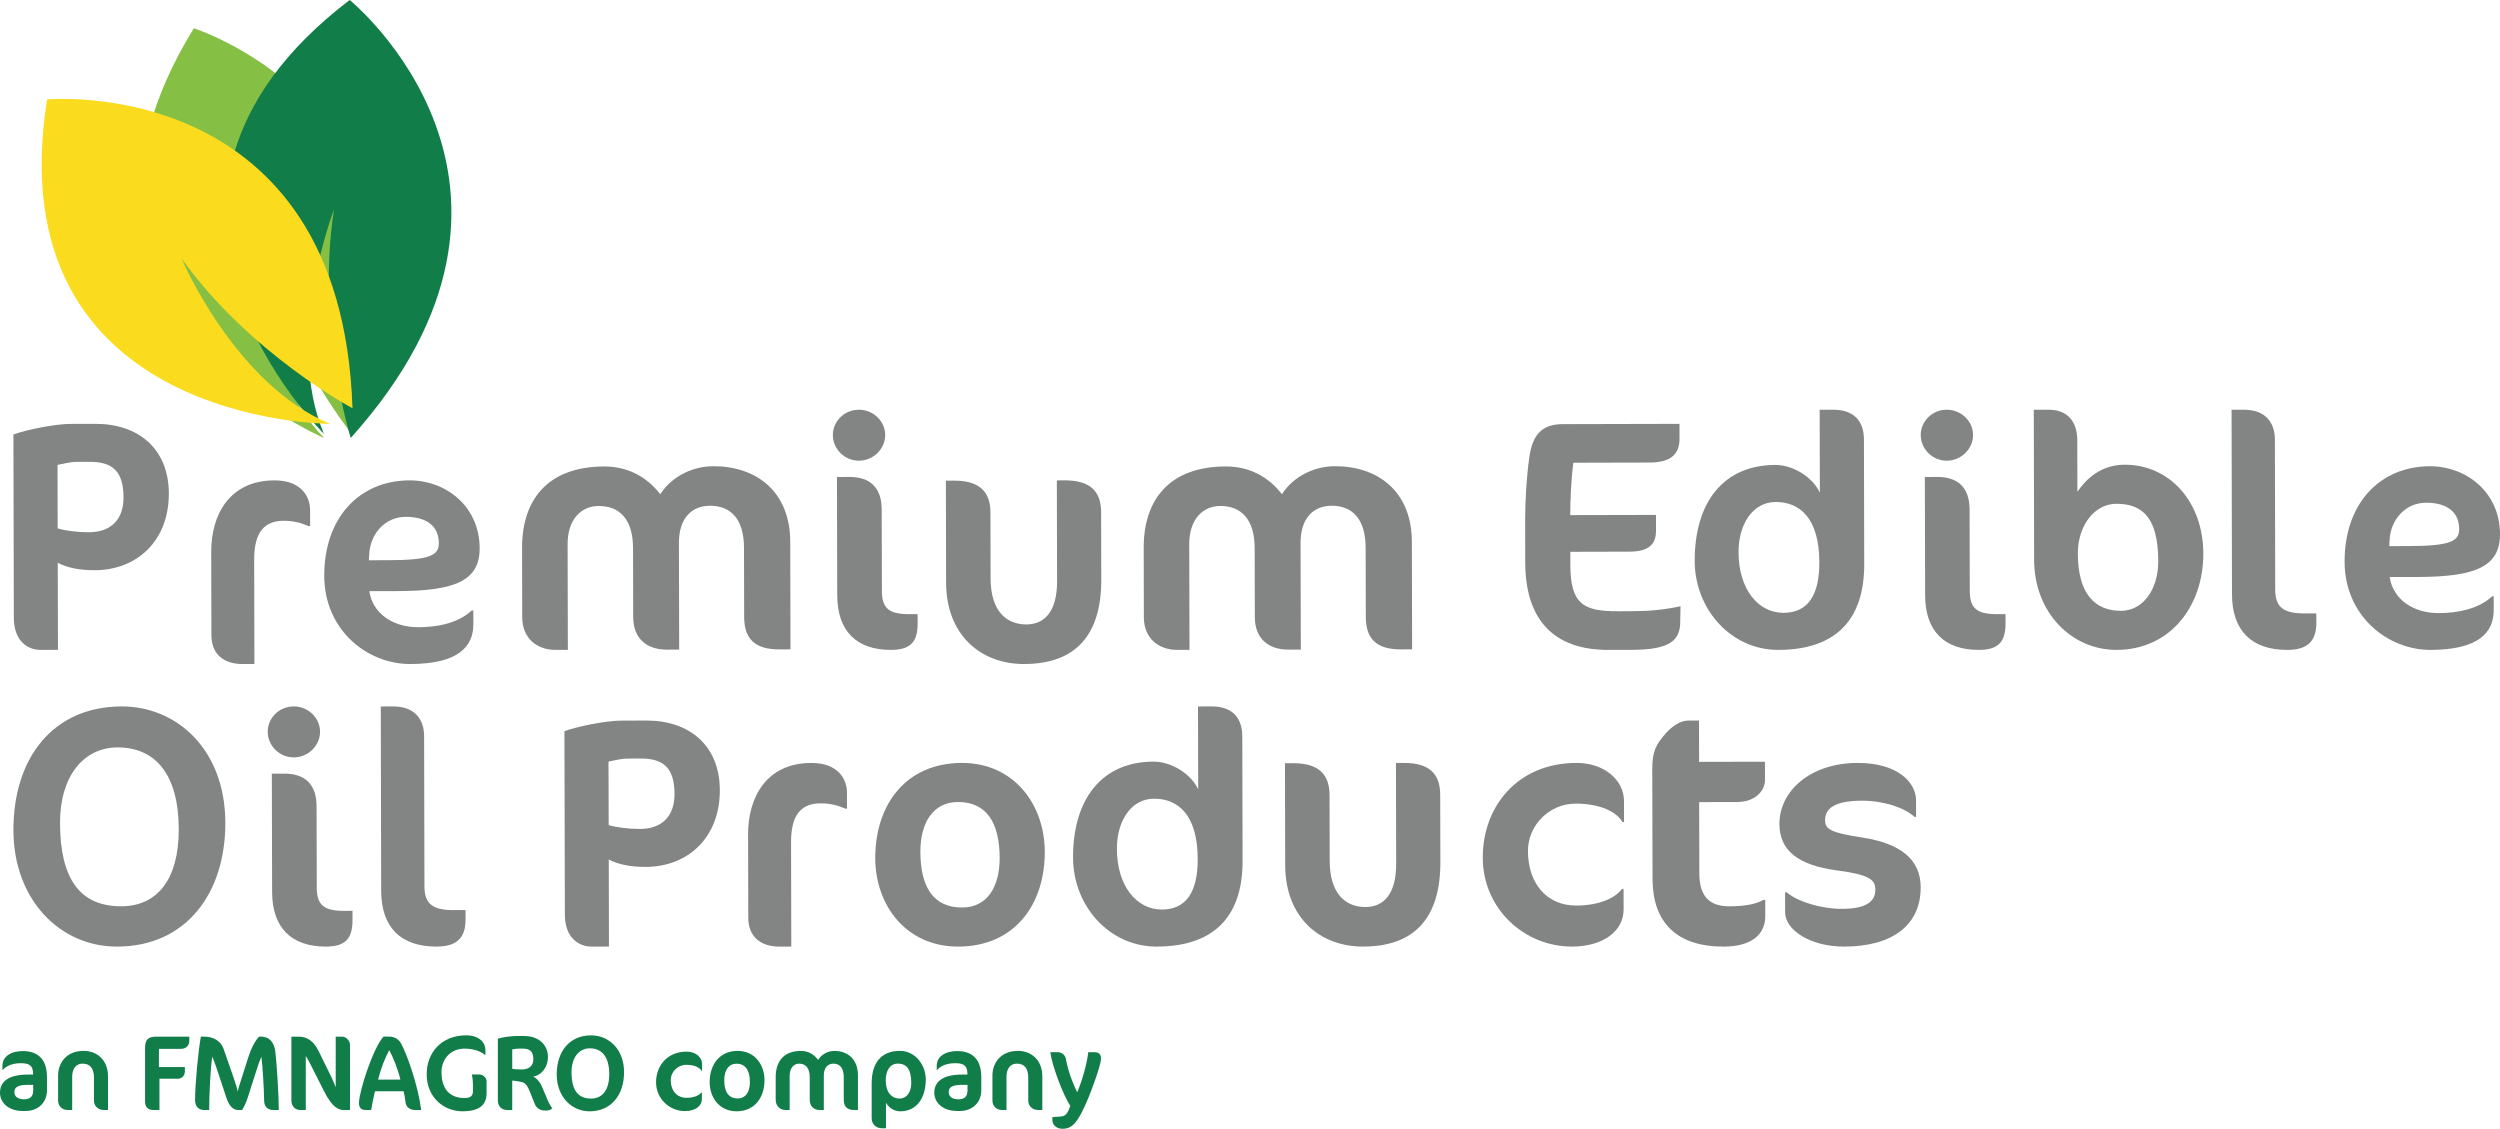 <svg xmlns="http://www.w3.org/2000/svg" width="176.95" height="79.895" viewBox="0 0 176.95 79.895">
  <g>
    <g>
      <path fill="rgb(17,125,72)" fill-rule="evenodd" d="M1.606 78.636h.201c.892 0 1.517-.599 1.517-1.464v-.941c0-1.41-.804-1.835-1.695-1.835-1.056 0-1.458.546-1.458 1.001v.326H.208c.149-.189.55-.47 1.272-.47.595 0 .863.174.863.75v.053h-.349C.52 76.057 0 76.612 0 77.339c0 .751.654 1.297 1.606 1.297zm.387-1.851h.357v.395c0 .417-.208.629-.64.629-.439 0-.692-.189-.692-.508 0-.334.216-.516.975-.516z"/>
      <path fill="rgb(17,125,72)" fill-rule="evenodd" d="M7.379 78.568c-.447 0-.729-.288-.729-.668v-1.623c0-.69-.298-.993-.811-.993-.431 0-.729.333-.729.918v2.366h-.297c-.424 0-.7-.288-.7-.668v-1.767c0-.865.558-1.752 1.807-1.752.945 0 1.725.645 1.725 1.805v2.381h-.268z"/>
      <path fill="rgb(17,125,72)" fill-rule="evenodd" d="M13.398 73.699c0 .242-.178.538-.58.538h-1.569v1.289h1.836v.311c0 .334-.26.516-.49.516h-1.309v2.214h-.424c-.372 0-.595-.197-.595-.606v-3.784c0-.645.253-.804.848-.804h2.283v.326z"/>
      <path fill="rgb(17,125,72)" fill-rule="evenodd" d="M19.349 78.568c-.386 0-.655-.22-.655-.69 0-.66-.112-2.563-.193-3.079-.067.167-.163.379-.238.615l-.714 2.229c-.119.372-.275.721-.416.925h-.275c-.334 0-.632-.265-.818-.827l-.729-2.192c-.089-.265-.208-.576-.283-.759-.134.743-.223 2.829-.223 3.777h-.358c-.379 0-.639-.251-.639-.69 0-1.161.223-3.474.409-4.505h.216c.706 0 1.205.326 1.398.879l.706 2.033c.157.44.246.751.29.986.037-.197.09-.356.142-.531l.587-1.843c.26-.826.587-1.35.796-1.524h.119c.565 0 .937.364 1.019 1.077.097.819.245 3.079.245 4.118h-.387z"/>
      <path fill="rgb(17,125,72)" fill-rule="evenodd" d="M24.372 78.568c-.394 0-.825-.121-1.457-1.373l-.93-1.843c-.142-.288-.253-.485-.342-.606v3.822h-.402c-.297 0-.617-.227-.617-.682v-4.512h.506c.669 0 1.1.364 1.442 1.061l.893 1.82c.104.213.223.523.297.698v-3.58h.454c.26 0 .558.265.558.599v4.596h-.402z"/>
      <path fill="rgb(17,125,72)" fill-rule="evenodd" d="M28.711 78.067c.037.25.26.5.684.5h.417c-.201-1.638-.967-3.875-1.428-4.717-.142-.251-.417-.478-.826-.478h-.416c-.781.888-1.733 3.943-1.733 4.694 0 .318.134.5.469.5h.394c.074-.44.163-.887.268-1.327h2.03c.052.22.096.486.141.827zm-1.949-1.654c.172-.72.491-1.546.789-2.085.268.486.617 1.358.788 2.085h-1.577z"/>
      <path fill="rgb(17,125,72)" fill-rule="evenodd" d="M32.744 78.658c-1.353 0-2.543-1-2.543-2.624 0-1.532 1.048-2.753 2.789-2.753.952 0 1.368.538 1.368 1.024v.356h-.037c-.342-.296-.914-.44-1.45-.44-.945 0-1.621.705-1.621 1.668 0 1.312.7 1.828 1.614 1.828.491 0 .61-.189.61-.493v-.417c0-.334-.045-.606-.074-.759h.52c.283 0 .52.25.52.477v.835c0 .781-.424 1.296-1.695 1.296"/>
      <path fill="rgb(17,125,72)" fill-rule="evenodd" d="M37.855 78.143c.134.334.416.463.743.463.283 0 .372-.038.491-.167-.059-.092-.185-.236-.312-.539l-.409-.97c-.126-.303-.357-.614-.632-.728.595-.091 1.048-.675 1.048-1.38 0-.873-.661-1.494-1.672-1.494h-.566c-.379 0-1.093.106-1.309.19v4.352c0 .417.238.698.691.698h.327v-2.085c.104 0 .283.031.506.068.268.045.483.083.714.652l.379.941zm-1.599-3.868c.112-.031.358-.053.454-.053h.282c.447 0 .759.136.759.766 0 .463-.349.706-.766.706-.275 0-.505 0-.729-.046v-1.373z"/>
      <path fill="rgb(17,125,72)" fill-rule="evenodd" d="M39.404 76.05c0 1.555 1.041 2.609 2.328 2.609 1.554 0 2.439-1.19 2.439-2.768 0-1.646-1.093-2.608-2.328-2.608-1.546 0-2.439 1.152-2.439 2.768zm1.049-.159c0-1.062.543-1.691 1.294-1.691.863 0 1.376.614 1.376 1.835 0 1.146-.505 1.721-1.294 1.721-.93 0-1.376-.614-1.376-1.866z"/>
      <path fill="rgb(17,125,72)" fill-rule="evenodd" d="M49.655 75.792c-.134-.235-.513-.425-1.085-.425-.58 0-1.093.478-1.093 1.084 0 .743.431 1.252 1.108 1.252.573 0 .915-.19 1.056-.379h.037v.47c0 .493-.469.849-1.19.849-1.101 0-2.052-.872-2.052-2.04 0-1.168.796-2.169 2.164-2.169.64 0 1.093.395 1.093.88v.478h-.037z"/>
      <path fill="rgb(17,125,72)" fill-rule="evenodd" d="M54.112 76.451c0-1.084-.691-2.07-1.896-2.07-1.295 0-1.986.986-1.986 2.215 0 1.084.691 2.062 1.896 2.062 1.294 0 1.986-.978 1.986-2.207zm-2.848 0c0-.675.29-1.16.862-1.16.655 0 .952.486.952 1.304 0 .668-.283 1.153-.862 1.153-.662 0-.952-.485-.952-1.297z"/>
      <path fill="rgb(17,125,72)" fill-rule="evenodd" d="M60.48 78.568c-.543 0-.759-.258-.759-.743v-1.577c0-.675-.297-.963-.736-.963-.401 0-.676.288-.676.85v2.434h-.268c-.439 0-.729-.258-.729-.743v-1.577c0-.675-.305-.963-.744-.963-.387 0-.677.311-.677.872v2.412h-.267c-.409 0-.721-.273-.721-.743v-1.585c0-1.115.572-1.858 1.785-1.858.52 0 .929.242 1.219.637.231-.379.67-.637 1.153-.637.922 0 1.665.568 1.665 1.729v2.457h-.245z"/>
      <path fill="rgb(17,125,72)" fill-rule="evenodd" d="M62.707 78.052c.202.349.566.606 1.012.606 1.168 0 1.807-.948 1.807-2.26 0-1.031-.758-2.017-1.821-2.017-1.413 0-2.009.94-2.009 2.297v2.473c0 .44.343.706.7.706h.312V78.052zm-.014-1.578c0-.705.305-1.191.855-1.191.64 0 .952.417.952 1.38 0 .652-.334 1.092-.817 1.092-.595 0-.989-.463-.989-1.281z"/>
      <path fill="rgb(17,125,72)" fill-rule="evenodd" d="M67.737 78.636h.201c.892 0 1.517-.599 1.517-1.464v-.941c0-1.41-.804-1.835-1.695-1.835-1.056 0-1.458.546-1.458 1.001v.326h.037c.149-.189.55-.47 1.272-.47.595 0 .862.174.862.75v.053h-.349c-1.473 0-1.994.554-1.994 1.282 0 .751.655 1.297 1.607 1.297zm.387-1.851h.357v.395c0 .417-.208.629-.64.629-.439 0-.692-.189-.692-.508 0-.334.216-.516.975-.516z"/>
      <path fill="rgb(17,125,72)" fill-rule="evenodd" d="M73.509 78.568c-.446 0-.729-.288-.729-.668v-1.623c0-.69-.298-.993-.811-.993-.431 0-.729.333-.729.918v2.366h-.297c-.424 0-.699-.288-.699-.668v-1.767c0-.865.557-1.752 1.807-1.752.944 0 1.725.645 1.725 1.805v2.381h-.268z"/>
      <path fill="rgb(17,125,72)" fill-rule="evenodd" d="M75.185 79.895c-.372 0-.699-.251-.699-.629v-.198l.565-.038c.364-.023.49-.174.706-.751-.529-.811-1.287-2.844-1.42-3.807h.527c.276 0 .529.189.58.477.142.789.439 1.639.803 2.359.328-.766.692-2.002.781-2.836h.431c.32 0 .469.144.469.477 0 .433-.699 2.299-.885 2.738-.743 1.79-1.138 2.208-1.859 2.208"/>
    </g>
    <path fill="rgb(130,133,131)" fill-rule="evenodd" d="M4.088 39.833c.638.346 1.525.529 2.618.527 2.981-.007 5.252-2.074 5.244-5.435C11.943 31.749 9.777 29.993 6.751 30l-1.752.004c-1.115.002-3.185.424-4.049.751l.029 12.978C.983 45.425 2.008 46.002 2.873 46l1.229-.003-.014-6.165zm1.281-7.141l1.001-.002c1.638-.004 2.368.713 2.372 2.521.003 1.53-.859 2.458-2.452 2.462-.796.002-1.662-.111-2.208-.273l-.01-4.495c.364-.071.91-.21 1.297-.212z"/>
    <path fill="rgb(130,133,131)" fill-rule="evenodd" d="M21.837 37.237c-.451-.19-.97-.378-1.758-.377-1.351.003-2.093.792-2.088 2.747l.016 7.391-.833.003c-1.351.003-2.208-.709-2.211-2.045l-.013-5.913c-.006-2.575 1.273-5.034 4.47-5.042 1.869-.005 2.525 1.114 2.528 2.092l.002 1.144h-.113z"/>
    <path fill="rgb(130,133,131)" fill-rule="evenodd" d="M26.139 41.843l2.018-.005c4.081-.009 5.798-.75 5.793-3.032C33.943 35.833 31.555 33.995 28.987 34c-3.531.009-6.047 2.619-6.037 6.768C22.958 44.571 25.967 47.007 29.04 47c3.393-.008 4.468-1.232 4.464-2.822l-.002-.969-.114.001c-.984.924-2.497 1.182-3.78 1.185-1.811.004-3.235-.983-3.468-2.551zm-.006-2.604c.066-1.429 1.094-2.653 2.585-2.657 1.421-.003 2.34.617 2.343 1.862.002.876-.662 1.2-3.574 1.207l-1.376.004.022-.415z"/>
    <path fill="rgb(130,133,131)" fill-rule="evenodd" d="M55.15 45.964c-1.769.004-2.475-.794-2.478-2.298l-.012-4.889c-.005-2.092-.977-2.983-2.407-2.98-1.309.003-2.204.899-2.199 2.638l.018 7.545-.873.002c-1.43.003-2.378-.794-2.381-2.298l-.011-4.89c-.005-2.092-1.001-2.984-2.432-2.98-1.261.003-2.204.969-2.199 2.709l.017 7.475-.873.002c-1.333.002-2.353-.841-2.357-2.298l-.011-4.913c-.008-3.455 1.853-5.762 5.805-5.772 1.698-.004 3.033.746 3.98 1.965.749-1.177 2.177-1.98 3.753-1.982 3.006-.007 5.435 1.75 5.443 5.346l.018 7.616-.8.002z"/>
    <path fill="rgb(130,133,131)" fill-rule="evenodd" d="M58.95 30.796c.002.989.83 1.814 1.844 1.812 1.014-.002 1.862-.831 1.859-1.82-.002-.988-.853-1.791-1.868-1.788-1.014.002-1.837.809-1.835 1.796zm.31 11.352c.006 2.505 1.354 3.858 3.807 3.852 1.344-.003 1.886-.533 1.883-1.865l-.002-.666-.59.001c-1.392.004-1.935-.386-1.938-1.627l-.014-5.791c-.004-1.563-.855-2.296-2.27-2.293l-.897.002.02 8.387z"/>
    <path fill="rgb(130,133,131)" fill-rule="evenodd" d="M72.494 47c-3.082.007-5.519-2.058-5.529-5.753l-.016-7.227.579-.001c1.784-.004 2.573.771 2.576 2.253l.011 4.66c.005 2.33 1.12 3.27 2.534 3.266 1.274-.003 2.176-.9 2.171-3.065l-.016-7.132.556-.002c1.807-.004 2.574.771 2.577 2.254l.012 4.754c.009 3.955-1.818 5.983-5.456 5.992"/>
    <path fill="rgb(130,133,131)" fill-rule="evenodd" d="M99.15 45.964c-1.77.004-2.476-.794-2.479-2.298l-.012-4.889c-.005-2.092-.977-2.983-2.407-2.98-1.309.003-2.203.898-2.199 2.637l.018 7.545-.873.002c-1.43.004-2.378-.794-2.381-2.298l-.012-4.89c-.004-2.092-1.001-2.983-2.432-2.98-1.261.003-2.204.969-2.199 2.708l.018 7.475-.873.002c-1.333.002-2.354-.841-2.357-2.298l-.011-4.913c-.009-3.455 1.853-5.762 5.805-5.771 1.697-.004 3.031.745 3.98 1.965.749-1.177 2.177-1.979 3.753-1.982 3.005-.007 5.434 1.75 5.443 5.347l.018 7.616-.8.002z"/>
    <path fill="rgb(130,133,131)" fill-rule="evenodd" d="M118.929 44.019c-.02 1.274-.662 1.971-3.42 1.977l-1.677.004c-3.838.009-5.866-2.119-5.875-6.173l-.007-2.942c-.004-1.506.108-3.198.289-4.473.248-1.901 1.121-2.388 2.408-2.392L118.874 30l.002 1.066c.002 1.112-.663 1.67-2.111 1.673l-5.401.013c-.159 1.159-.224 2.712-.221 3.708l6.067-.014.002 1.136c.002 1.043-.639 1.461-1.904 1.464l-4.16.01.002.926c.006 2.758.904 3.288 3.34 3.282l1.011-.002c1.15-.002 2.321-.098 3.447-.355l-.021 1.112z"/>
    <path fill="rgb(130,133,131)" fill-rule="evenodd" d="M119.95 39.7c.008 3.435 2.58 6.307 5.921 6.3 4.352-.01 6.088-2.428 6.079-6.072l-.02-8.821c-.003-1.252-.664-2.109-2.17-2.107l-.964.002.014 5.872c-.496-1.089-1.886-1.969-3.157-1.966-3.694.009-5.712 2.683-5.702 6.791zm3.104-.611c-.005-2.02 1.027-3.554 2.627-3.558 1.694-.004 3.085 1.13 3.092 4.264.006 2.275-.768 3.577-2.533 3.581-1.812.004-3.18-1.688-3.186-4.287z"/>
    <path fill="rgb(130,133,131)" fill-rule="evenodd" d="M135.95 30.796c.002.989.83 1.814 1.844 1.812 1.014-.002 1.862-.831 1.859-1.82-.002-.988-.853-1.791-1.868-1.788-1.014.002-1.838.809-1.836 1.796zm.311 11.352c.006 2.505 1.353 3.858 3.807 3.852 1.344-.003 1.886-.533 1.883-1.865l-.002-.666-.59.001c-1.392.004-1.935-.386-1.938-1.627l-.014-5.791c-.004-1.563-.855-2.296-2.27-2.293l-.897.002.02 8.387z"/>
    <path fill="rgb(130,133,131)" fill-rule="evenodd" d="M143.974 39.623c.008 3.765 2.676 6.384 5.843 6.377 3.762-.009 6.141-3.059 6.133-6.823-.008-3.696-2.423-6.293-5.566-6.285-1.675.004-2.729 1.005-3.346 1.913l-.008-3.649C147.026 29.692 146.198 28.997 145.006 29l-1.056.002.025 10.621zm3.096-.449c-.005-1.952 1.162-3.512 2.722-3.516 1.882-.004 2.962 1.016 2.969 4.06.004 2.022-1.093 3.512-2.631 3.516-1.835.004-3.054-1.178-3.06-4.06z"/>
    <path fill="rgb(130,133,131)" fill-rule="evenodd" d="M161.897 46c-2.537.006-3.911-1.374-3.917-3.931l-.03-13.066.868-.002c1.531-.004 2.196.909 2.199 2.105l.024 10.65c.003 1.267.643 1.665 2.084 1.661l.823-.002.002.68c.003 1.36-.705 1.902-2.053 1.905"/>
    <path fill="rgb(130,133,131)" fill-rule="evenodd" d="M169.139 40.843l2.017-.005c4.082-.009 5.799-.751 5.794-3.032-.006-2.973-2.395-4.811-4.963-4.806-3.53.009-6.046 2.619-6.037 6.768.009 3.803 3.018 6.239 6.091 6.232 3.393-.009 4.468-1.232 4.464-2.822l-.002-.969-.115.001c-.984.923-2.497 1.181-3.78 1.185-1.811.004-3.234-.984-3.468-2.551zm-.006-2.604c.066-1.429 1.094-2.653 2.585-2.657 1.421-.004 2.34.617 2.343 1.862.001.876-.662 1.199-3.574 1.207l-1.375.003.022-.414z"/>
    <path fill="rgb(130,133,131)" fill-rule="evenodd" d="M.95 58.77C.961 63.686 4.245 67.01 8.293 67c4.891-.011 7.667-3.782 7.656-8.769C15.938 53.028 12.491 49.99 8.606 50 3.738 50.011.939 53.663.95 58.77zm3.299-.511c-.008-3.356 1.696-5.351 4.06-5.357 2.715-.006 4.334 1.932 4.343 5.792.008 3.62-1.579 5.446-4.06 5.453-2.926.007-4.334-1.932-4.343-5.888z"/>
    <path fill="rgb(130,133,131)" fill-rule="evenodd" d="M18.95 51.796c.002.989.831 1.814 1.845 1.812 1.014-.002 1.861-.831 1.859-1.82C22.651 50.8 21.8 49.998 20.785 50c-1.014.002-1.837.808-1.836 1.796zm.311 11.352C19.266 65.652 20.614 67.005 23.067 67c1.345-.003 1.886-.534 1.883-1.866l-.001-.666-.59.002c-1.392.003-1.935-.387-1.938-1.627l-.014-5.791c-.004-1.563-.855-2.297-2.27-2.293l-.897.002.02 8.388z"/>
    <path fill="rgb(130,133,131)" fill-rule="evenodd" d="M30.897 67c-2.537.006-3.911-1.375-3.917-3.932l-.029-13.066.869-.002c1.531-.004 2.196.91 2.199 2.106l.024 10.65c.003 1.267.643 1.665 2.083 1.661l.823-.002.002.68c.003 1.36-.705 1.901-2.053 1.905"/>
    <path fill="rgb(133,191,67)" fill-rule="evenodd" d="M22.937 31S1.487 21.897 13.72 2c0 0 19.608 6.254 11.081 28.588 0 0-5.07-6.343-6.839-14.49 0 0-.045 9.712 4.974 14.902"/>
    <path fill="rgb(17,125,72)" fill-rule="evenodd" d="M22.925 30.701S6.076 14.232 24.751 0c0 0 16.149 13.107.073 31 0 0-2.467-7.839-1.184-16.163 0 0-3.552 9.129-.715 15.864"/>
    <path fill="rgb(251,219,29)" fill-rule="evenodd" d="M23.364 30S-.313 30.031 3.331 7.037c0 0 20.831-1.922 21.619 21.859 0 0-7.243-3.831-12.103-10.603 0 0 3.775 8.912 10.517 11.707"/>
    <path fill="rgb(130,133,131)" fill-rule="evenodd" d="M43.088 60.833c.638.346 1.525.529 2.618.527 2.981-.007 5.252-2.074 5.244-5.435C50.943 52.749 48.777 50.993 45.751 51l-1.752.004c-1.115.002-3.185.424-4.049.751l.03 12.978C39.983 66.425 41.008 67.002 41.874 67l1.228-.003-.014-6.165zm1.281-7.141l1.001-.002c1.639-.004 2.368.713 2.373 2.521.002 1.53-.86 2.458-2.453 2.462-.796.002-1.661-.111-2.208-.273l-.011-4.495c.365-.071.911-.21 1.297-.212z"/>
    <path fill="rgb(130,133,131)" fill-rule="evenodd" d="M59.837 57.237c-.451-.19-.97-.378-1.758-.377-1.351.003-2.093.792-2.088 2.747l.017 7.391-.834.003c-1.351.003-2.208-.709-2.211-2.045l-.013-5.913c-.005-2.575 1.273-5.035 4.47-5.042 1.869-.005 2.526 1.113 2.528 2.092l.002 1.144-.112.001z"/>
    <path fill="rgb(130,133,131)" fill-rule="evenodd" d="M73.95 60.279C73.942 56.982 71.798 53.991 68.073 54c-4.001.009-6.132 3.01-6.123 6.744.008 3.296 2.153 6.264 5.877 6.256 4.001-.01 6.132-2.988 6.123-6.721zm-8.805.02c-.005-2.052.888-3.529 2.659-3.533 2.023-.005 2.946 1.468 2.952 3.958.004 2.028-.866 3.506-2.659 3.51-2.046.004-2.946-1.469-2.952-3.935z"/>
    <path fill="rgb(130,133,131)" fill-rule="evenodd" d="M75.95 60.7C75.958 64.135 78.53 67.008 81.871 67c4.352-.01 6.088-2.428 6.079-6.072l-.02-8.821C87.926 50.854 87.265 49.997 85.759 50l-.964.002.014 5.872c-.496-1.089-1.886-1.968-3.157-1.966-3.694.009-5.712 2.683-5.702 6.792zm3.104-.61c-.005-2.02 1.027-3.554 2.627-3.558 1.694-.004 3.085 1.13 3.093 4.264.005 2.275-.769 3.577-2.533 3.581-1.812.004-3.18-1.687-3.186-4.287z"/>
    <path fill="rgb(130,133,131)" fill-rule="evenodd" d="M96.494 67c-3.082.007-5.519-2.058-5.528-5.753l-.016-7.227.579-.001c1.784-.004 2.573.771 2.576 2.253l.011 4.661c.005 2.33 1.12 3.27 2.534 3.266 1.274-.003 2.176-.9 2.171-3.065l-.016-7.133.556-.001c1.807-.004 2.574.771 2.577 2.254l.012 4.754c.009 3.955-1.818 5.983-5.456 5.991"/>
    <path fill="rgb(130,133,131)" fill-rule="evenodd" d="M114.836 58.185c-.412-.726-1.579-1.308-3.338-1.304-1.782.004-3.355 1.483-3.35 3.357.005 2.295 1.333 3.861 3.412 3.856 1.76-.004 2.809-.592 3.242-1.179h.114l.003 1.453c.004 1.522-1.433 2.626-3.649 2.631-3.381.007-6.312-2.679-6.32-6.286-.008-3.607 2.43-6.705 6.632-6.714 1.965-.004 3.362 1.21 3.365 2.709l.002 1.475-.114.001z"/>
    <path fill="rgb(130,133,131)" fill-rule="evenodd" d="M117.915 51.892c.448-.504 1.045-.889 1.568-.89L120.256 51l.007 2.923 4.66-.01.003 1.318c.001.671-.62 1.534-1.99 1.537l-2.668.006.012 5.055c.004 1.678.778 2.322 2.124 2.319 1.072-.002 1.894-.147 2.416-.459l.125-.001.003 1.15c.003 1.317-.992 2.158-2.936 2.163-3.389.008-5.038-1.762-5.045-4.78l-.019-7.762c-.003-1.27.245-1.749.966-2.566"/>
    <path fill="rgb(130,133,131)" fill-rule="evenodd" d="M130.531 67c-2.388.005-4.177-1.166-4.181-2.433l-.003-1.406.12-.001c.701.622 2.367 1.171 3.911 1.168 1.592-.004 2.363-.443 2.361-1.365-.002-.714-.461-1.059-2.706-1.354-2.752-.363-4.081-1.397-4.086-3.287-.006-2.328 2.185-4.314 5.515-4.321 2.944-.007 4.153 1.443 4.156 2.641l.003 1.176h-.121c-.677-.644-2.174-1.148-3.719-1.145-1.979.005-2.605.582-2.602 1.389.001.622.388.875 2.609 1.216 2.704.408 4.154 1.535 4.159 3.517.006 2.627-1.92 4.198-5.419 4.206"/>
  </g>
</svg>
